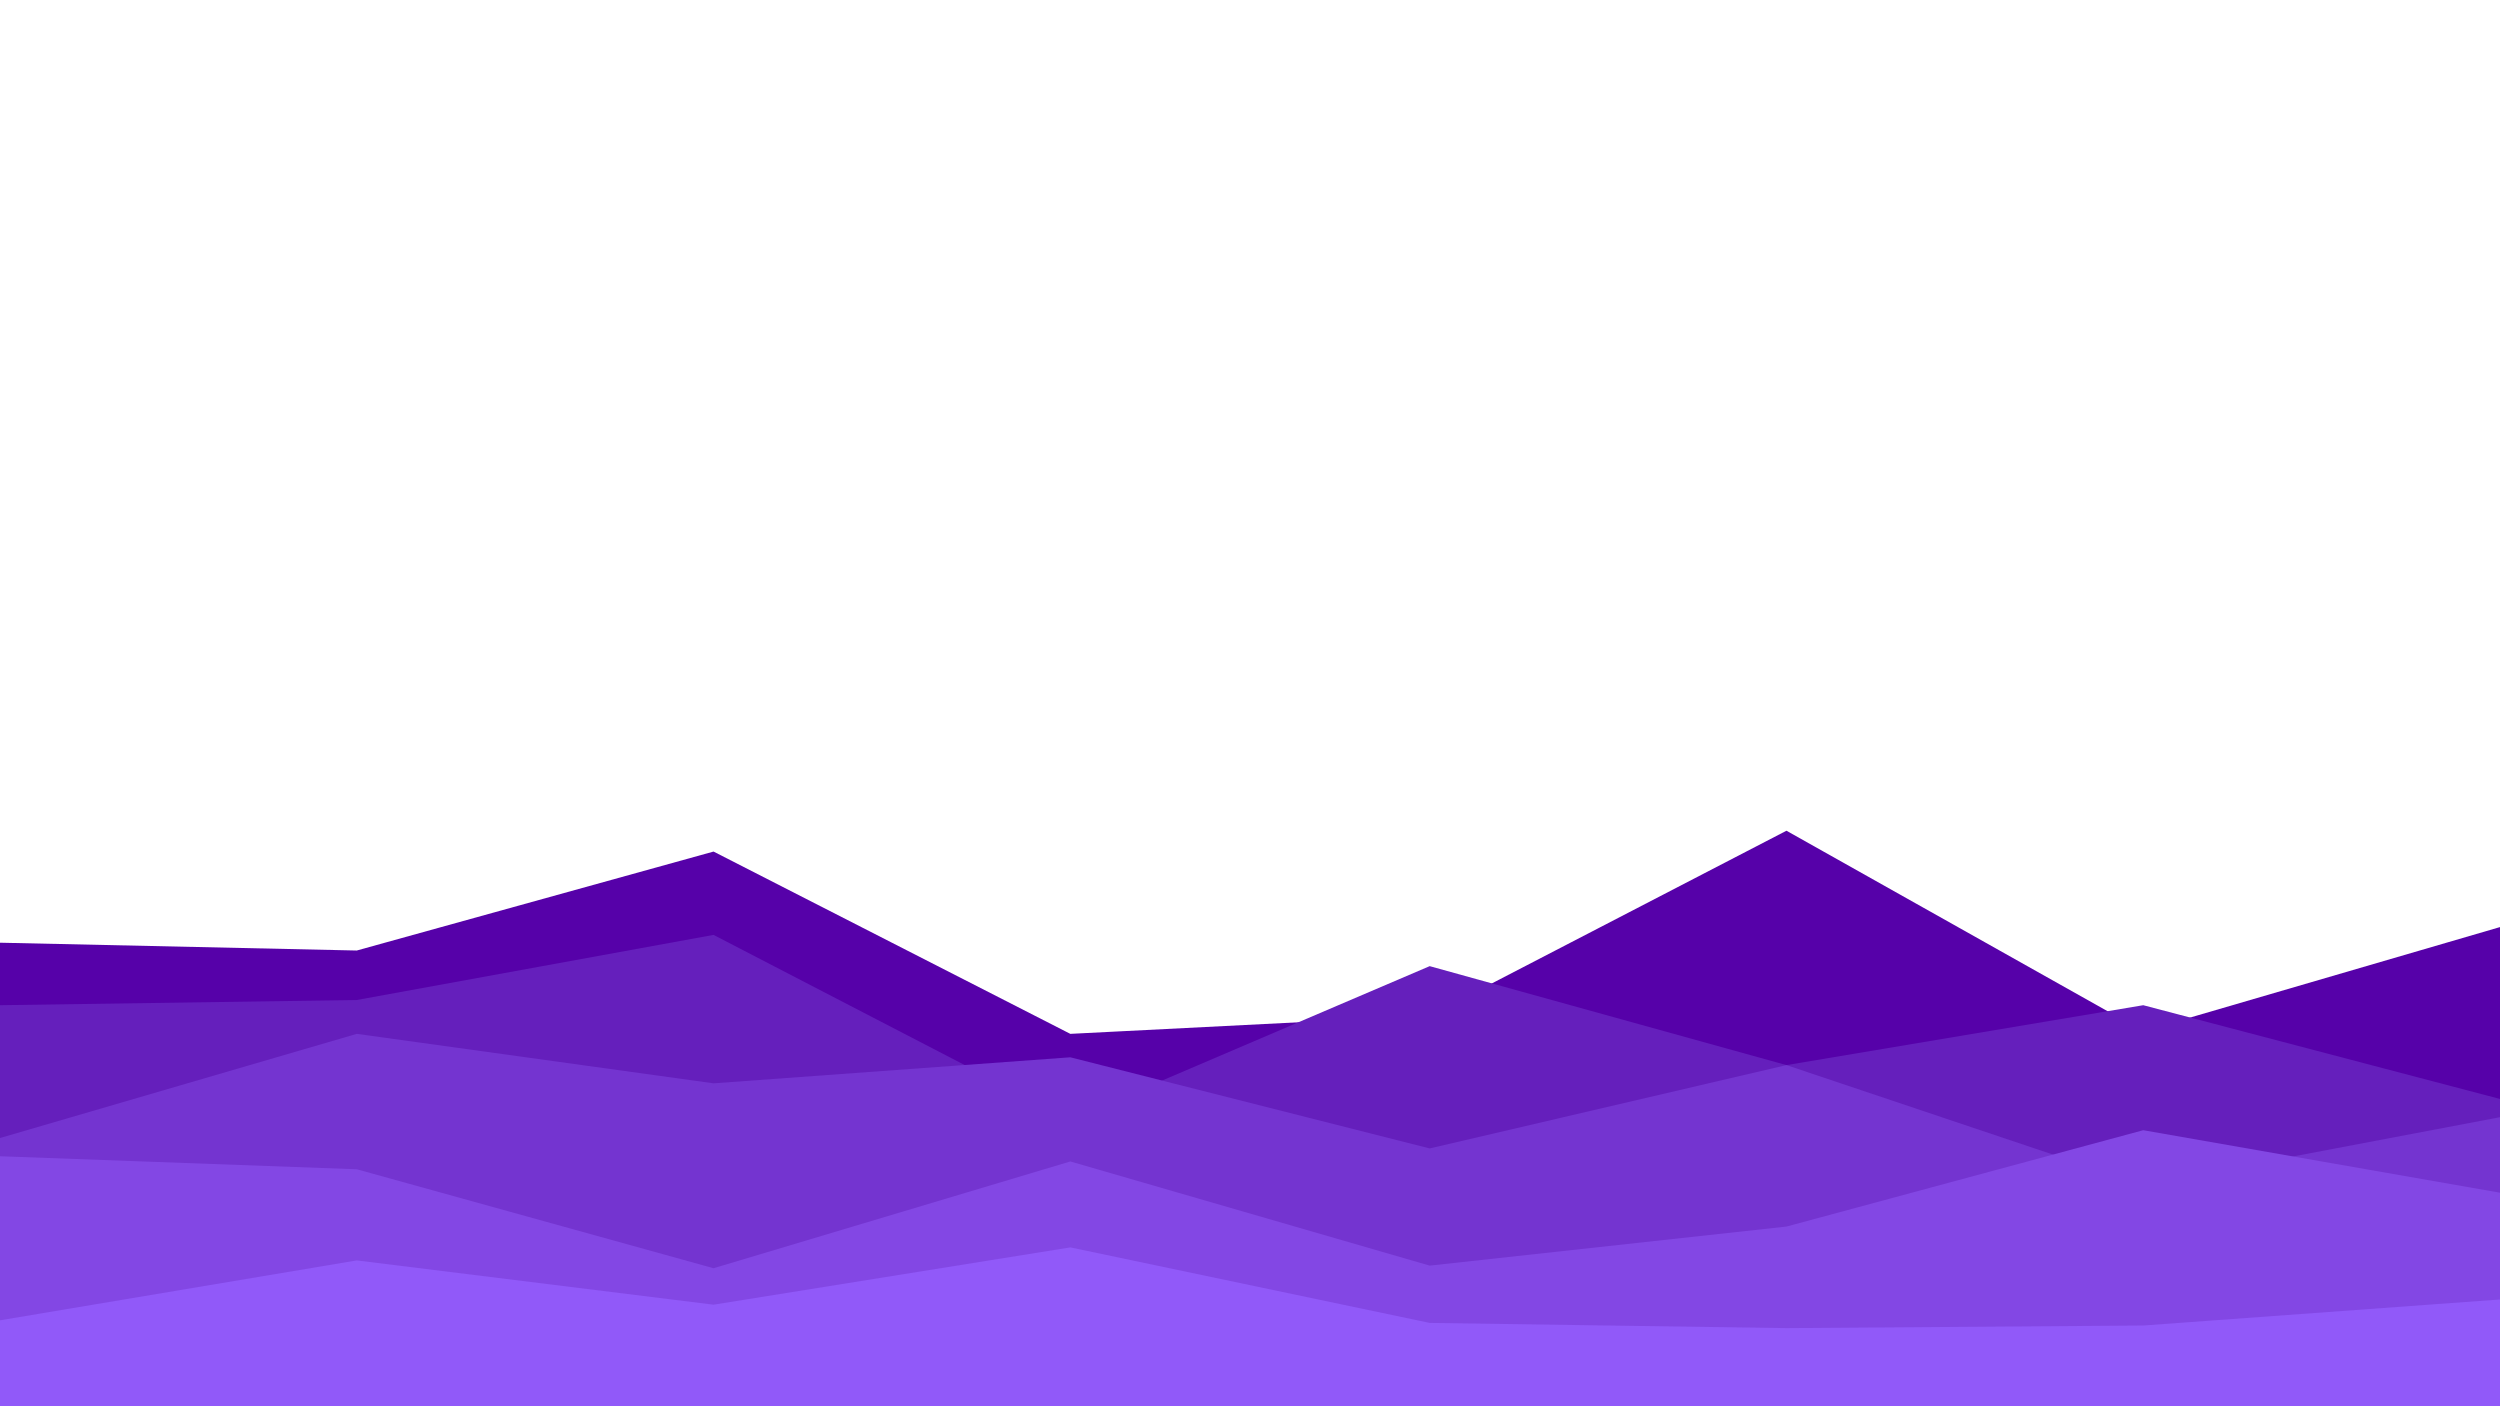 <svg id="visual" viewBox="0 0 960 540" width="960" height="540" xmlns="http://www.w3.org/2000/svg" xmlns:xlink="http://www.w3.org/1999/xlink" version="1.1"><path d="M0 362L137 365L274 327L411 397L549 390L686 319L823 396L960 356L960 541L823 541L686 541L549 541L411 541L274 541L137 541L0 541Z" fill="#5601a9"></path><path d="M0 386L137 384L274 359L411 430L549 371L686 409L823 386L960 422L960 541L823 541L686 541L549 541L411 541L274 541L137 541L0 541Z" fill="#651fbc"></path><path d="M0 437L137 397L274 416L411 406L549 441L686 409L823 455L960 429L960 541L823 541L686 541L549 541L411 541L274 541L137 541L0 541Z" fill="#7434d0"></path><path d="M0 444L137 449L274 487L411 446L549 486L686 471L823 434L960 458L960 541L823 541L686 541L549 541L411 541L274 541L137 541L0 541Z" fill="#8347e4"></path><path d="M0 507L137 484L274 501L411 479L549 508L686 510L823 509L960 499L960 541L823 541L686 541L549 541L411 541L274 541L137 541L0 541Z" fill="#9159f9"></path></svg>